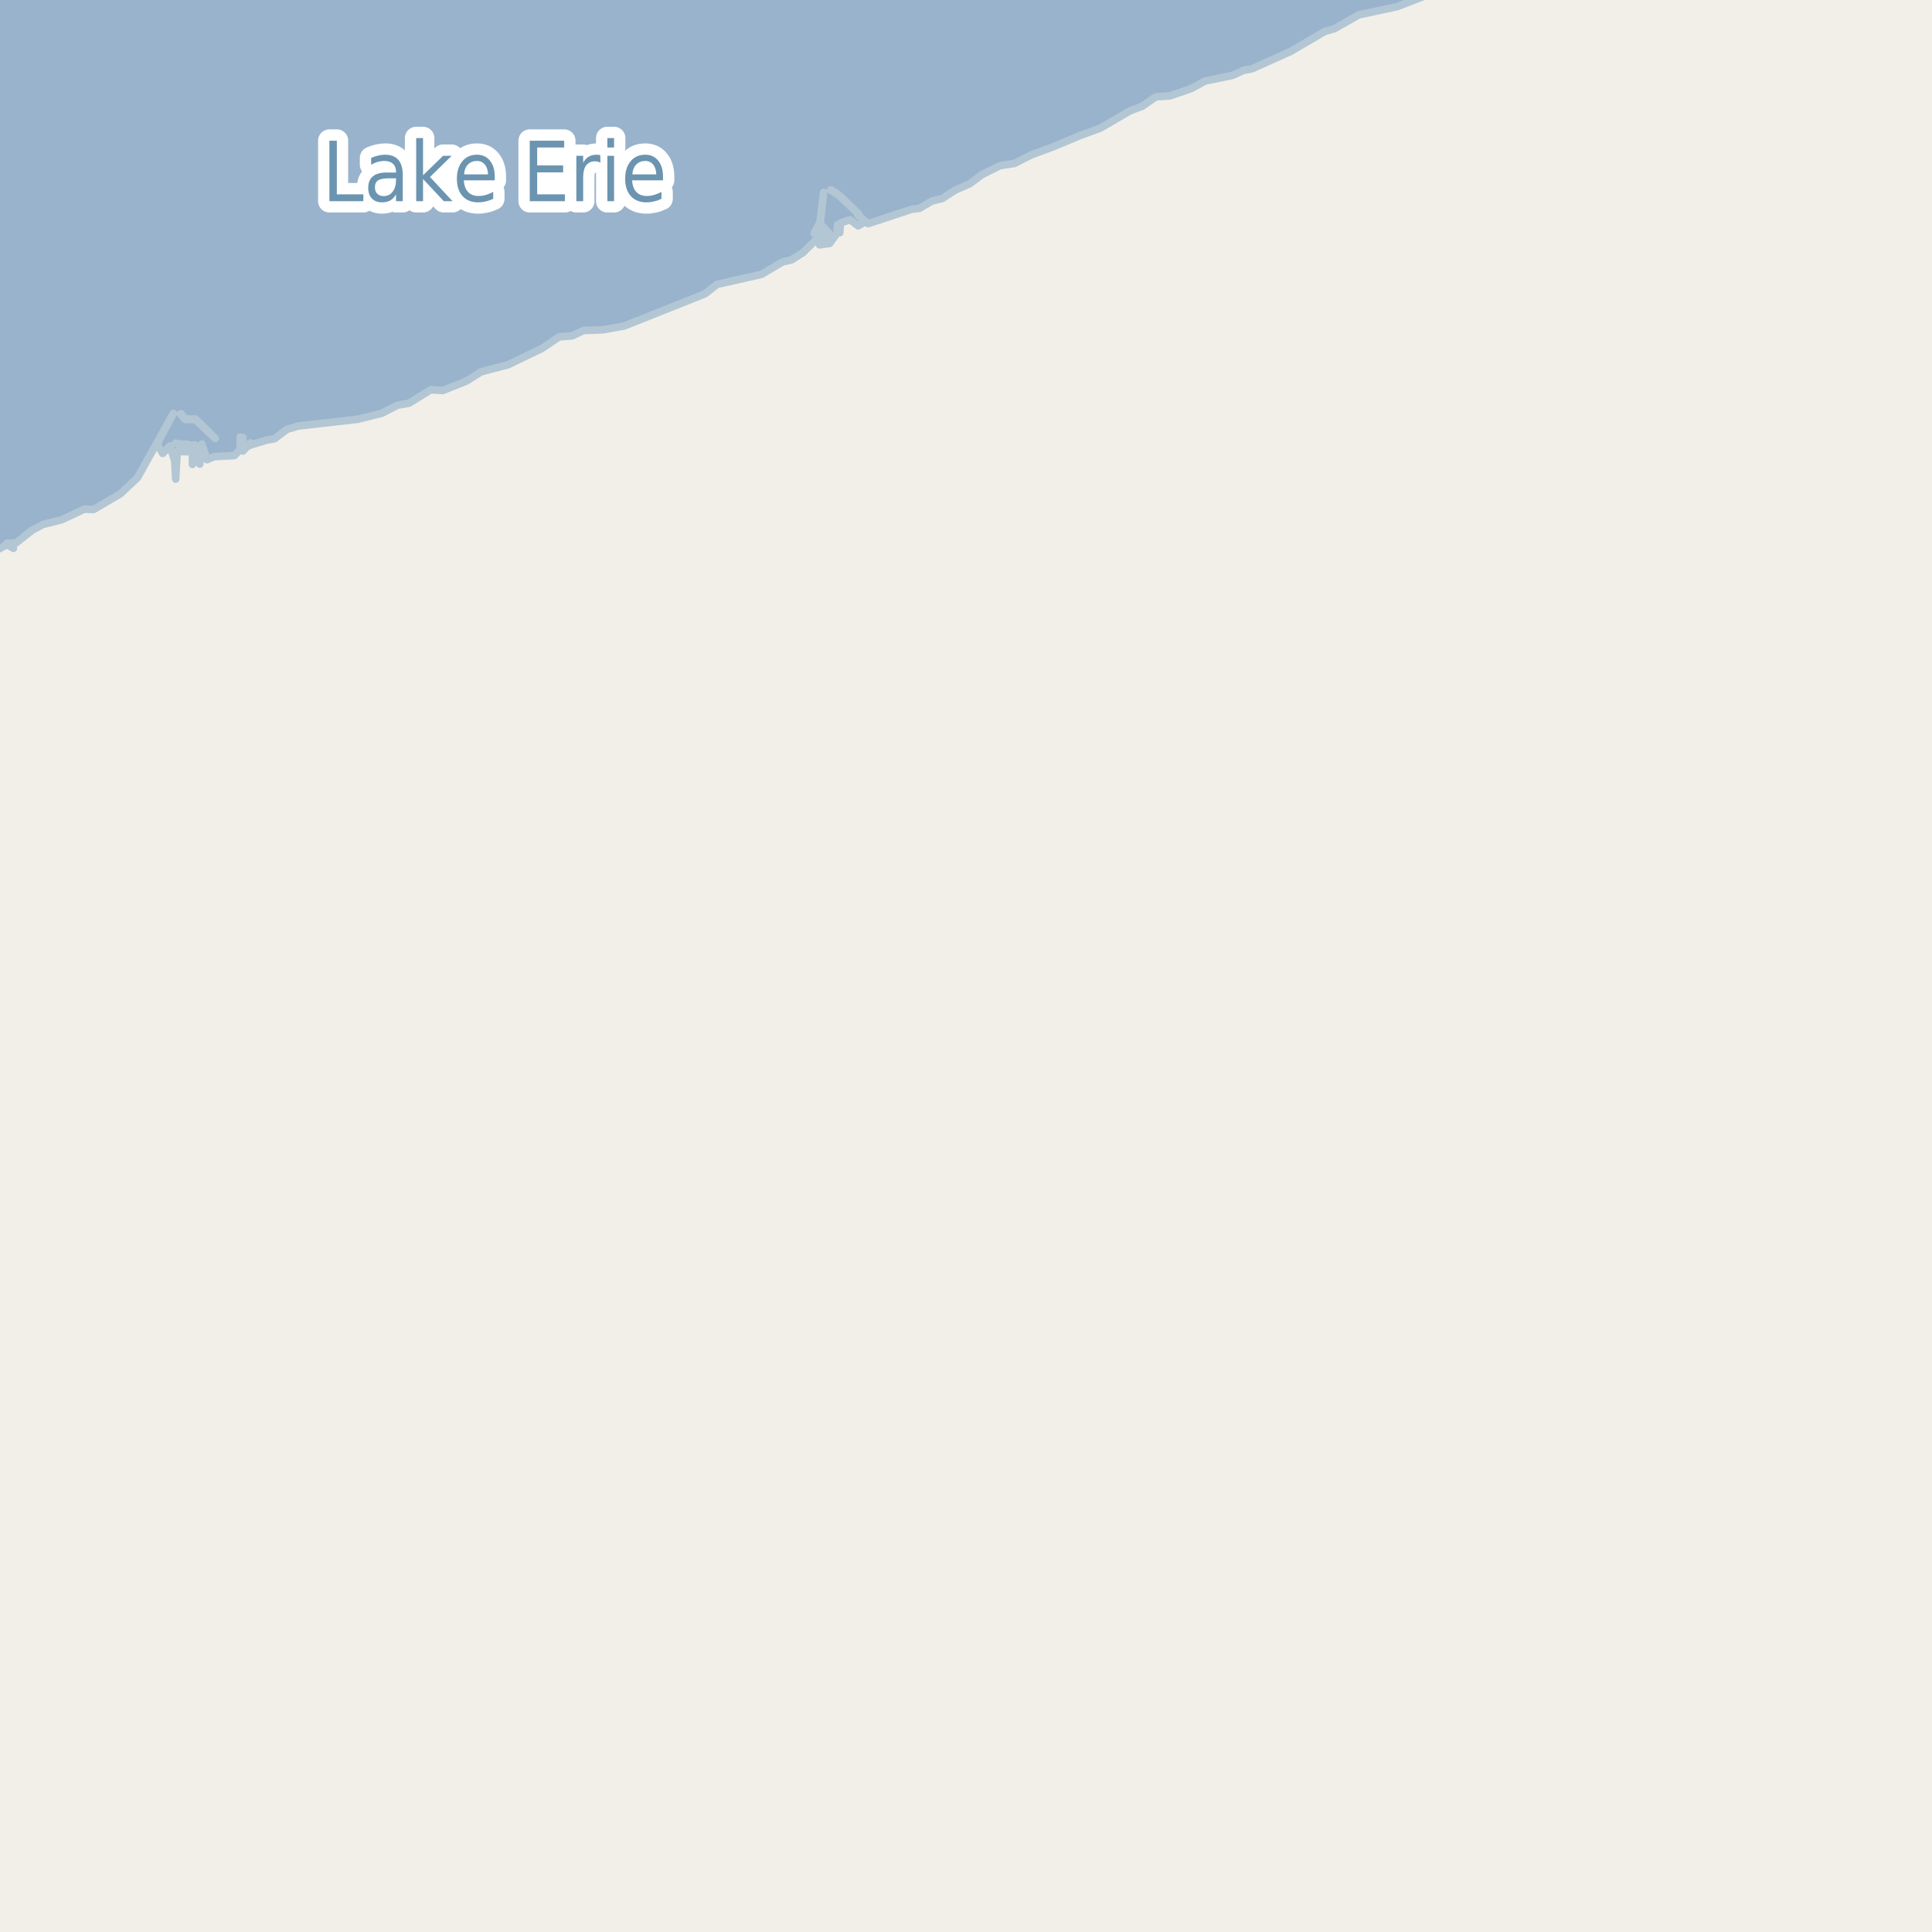 <?xml version="1.0" encoding="UTF-8"?>
<svg xmlns="http://www.w3.org/2000/svg" xmlns:xlink="http://www.w3.org/1999/xlink" width="256pt" height="256pt" viewBox="0 0 256 256" version="1.1">
<g id="surface2">
<rect x="0" y="0" width="256" height="256" style="fill:rgb(94.902%,93.725%,91.373%);fill-opacity:1;stroke:none;"/>
<path style=" stroke:none;fill-rule:evenodd;fill:rgb(60%,70.196%,80%);fill-opacity:1;" d="M -4 259 L -4 74.172 L -1.492 73.484 L 0.91 72.16 L 1.777 72.66 L 0.914 71.977 L 2.102 71.957 L 4.242 70.27 L 5.645 69.508 L 8.168 68.871 L 11.184 67.465 L 12.398 67.512 L 15.961 65.422 L 18.223 63.293 L 22.969 54.777 L 20.828 58.812 L 21.555 60.086 L 22.527 59.066 L 23.148 61.066 L 23.281 63.48 L 23.48 59.812 L 24.785 59.855 L 25.512 58.965 L 25.492 61.543 L 25.859 58.941 L 26.473 61.496 L 26.746 58.84 L 27.434 60.91 L 28.359 60.512 L 31.055 60.363 L 31.82 59.555 L 31.836 57.895 L 31.875 59.578 L 33.211 58.961 L 35.262 58.34 L 36.383 58.133 L 38.027 56.887 L 39.551 56.449 L 47.445 55.551 L 50.637 54.742 L 52.66 53.695 L 54.188 53.43 L 57.074 51.648 L 58.672 51.742 L 61.824 50.484 L 63.742 49.27 L 67.32 48.332 L 71.84 46.156 L 74.102 44.625 L 75.797 44.512 L 77.324 43.793 L 79.898 43.703 L 82.695 43.199 L 93.43 38.926 L 95.023 37.68 L 100.914 36.355 L 103.668 34.711 L 104.875 34.438 L 106.371 33.496 L 108.039 31.855 L 108.598 30.922 L 109 29.973 L 109.828 30.875 L 108.598 32.449 L 109.938 32.254 L 110.891 30.914 L 110.969 29.789 L 111.277 30.84 L 111.367 29.551 L 112.621 29.109 L 113.711 29.93 L 114.633 29.406 L 113.637 28.453 L 115.039 29.637 L 120.801 27.73 L 121.852 27.598 L 123.5 26.629 L 124.867 26.301 L 126.57 25.188 L 128.461 24.367 L 130.109 23.141 L 131.133 22.629 L 132.504 21.953 L 134.43 21.652 L 136.68 20.508 L 139.504 19.469 L 143.082 17.973 L 145.824 16.965 L 149.734 14.684 L 151.367 14.066 L 153.152 12.832 L 155.008 12.707 L 157.812 11.746 L 159.676 10.742 L 163.297 9.996 L 164.805 9.312 L 165.887 9.121 L 171.02 6.812 L 175.523 4.176 L 176.797 3.809 L 180.047 1.969 L 185.133 0.879 L 189.117 -0.664 L 190.23 -1.402 L 192.938 -2.262 L 195.98 -4 L 259 -4 L -4 -4 Z M 7774921.434 5086578.484 Z M 23.578 58.816 L 24.859 58.871 L 23.578 58.875 L 23.273 58.723 Z M 23.98 54.812 L 24.559 55.516 L 25.91 55.523 L 28.516 58.09 L 25.887 55.594 L 24.551 55.582 L 23.906 54.867 Z M 32.164 57.996 L 32.191 57.984 L 32.16 59.355 L 33.203 58.695 L 32.191 59.766 L 32.105 59.578 Z M 108.648 29.426 L 109.133 25.477 L 108.699 29.445 L 107.875 30.918 Z M 110.09 25.145 L 111.191 25.867 L 113.797 28.379 L 111.172 25.906 L 110.059 25.184 Z M 7855333.188 5166990.238 Z M 7855333.188 5166990.238 Z M 7855333.188 5166990.238 Z M 7855333.188 5166990.238 Z M 7855333.188 5166990.238 "/>
<path style="fill:none;stroke-width:1;stroke-linecap:round;stroke-linejoin:round;stroke:rgb(70.196%,77.647%,83.137%);stroke-opacity:1;stroke-miterlimit:10;" d="M -4 259 L -4 74.172 L -1.492 73.484 L 0.91 72.16 L 1.777 72.66 L 0.914 71.977 L 2.102 71.957 L 4.242 70.27 L 5.645 69.508 L 8.168 68.871 L 11.184 67.465 L 12.398 67.512 L 15.961 65.422 L 18.223 63.293 L 22.969 54.777 L 20.828 58.812 L 21.555 60.086 L 22.527 59.066 L 23.148 61.066 L 23.281 63.48 L 23.48 59.812 L 24.785 59.855 L 25.512 58.965 L 25.492 61.543 L 25.859 58.941 L 26.473 61.496 L 26.746 58.84 L 27.434 60.91 L 28.359 60.512 L 31.055 60.363 L 31.82 59.555 L 31.836 57.895 L 31.875 59.578 L 33.211 58.961 L 35.262 58.34 L 36.383 58.133 L 38.027 56.887 L 39.551 56.449 L 47.445 55.551 L 50.637 54.742 L 52.66 53.695 L 54.188 53.43 L 57.074 51.648 L 58.672 51.742 L 61.824 50.484 L 63.742 49.27 L 67.32 48.332 L 71.84 46.156 L 74.102 44.625 L 75.797 44.512 L 77.324 43.793 L 79.898 43.703 L 82.695 43.199 L 93.43 38.926 L 95.023 37.68 L 100.914 36.355 L 103.668 34.711 L 104.875 34.438 L 106.371 33.496 L 108.039 31.855 L 108.598 30.922 L 109 29.973 L 109.828 30.875 L 108.598 32.449 L 109.938 32.254 L 110.891 30.914 L 110.969 29.789 L 111.277 30.84 L 111.367 29.551 L 112.621 29.109 L 113.711 29.93 L 114.633 29.406 L 113.637 28.453 L 115.039 29.637 L 120.801 27.73 L 121.852 27.598 L 123.5 26.629 L 124.867 26.301 L 126.57 25.188 L 128.461 24.367 L 130.109 23.141 L 131.133 22.629 L 132.504 21.953 L 134.43 21.652 L 136.68 20.508 L 139.504 19.469 L 143.082 17.973 L 145.824 16.965 L 149.734 14.684 L 151.367 14.066 L 153.152 12.832 L 155.008 12.707 L 157.812 11.746 L 159.676 10.742 L 163.297 9.996 L 164.805 9.312 L 165.887 9.121 L 171.02 6.812 L 175.523 4.176 L 176.797 3.809 L 180.047 1.969 L 185.133 0.879 L 189.117 -0.664 L 190.23 -1.402 L 192.938 -2.262 L 195.98 -4 L 259 -4 L -4 -4 L -4 259 M 23.578 58.816 L 24.859 58.871 L 23.578 58.875 L 23.273 58.723 L 23.578 58.816 M 23.98 54.812 L 24.559 55.516 L 25.91 55.523 L 28.516 58.09 L 25.887 55.594 L 24.551 55.582 L 23.906 54.867 L 23.98 54.812 M 32.164 57.996 L 32.191 57.984 L 32.16 59.355 L 33.203 58.695 L 32.191 59.766 L 32.105 59.578 L 32.164 57.996 M 108.648 29.426 L 109.133 25.477 L 108.699 29.445 L 107.875 30.918 L 108.648 29.426 M 110.09 25.145 L 111.191 25.867 L 113.797 28.379 L 111.172 25.906 L 110.059 25.184 L 110.09 25.145 "/>
<path style="fill:none;stroke-width:3;stroke-linecap:round;stroke-linejoin:round;stroke:rgb(100%,100%,100%);stroke-opacity:1;stroke-miterlimit:10;" d="M 43.648 18.641 L 44.633 18.641 L 44.633 25.75 L 48.148 25.75 L 48.148 26.656 L 43.648 26.656 Z M 51.586 23.625 C 50.867 23.625 50.367 23.719 50.086 23.906 C 49.812 24.094 49.68 24.406 49.68 24.844 C 49.68 25.188 49.781 25.465 49.992 25.672 C 50.199 25.883 50.48 25.984 50.836 25.984 C 51.336 25.984 51.73 25.793 52.023 25.406 C 52.324 25.012 52.477 24.496 52.477 23.859 L 52.477 23.625 Z M 53.367 23.219 L 53.367 26.656 L 52.477 26.656 L 52.477 25.75 C 52.266 26.117 52.012 26.387 51.711 26.562 C 51.406 26.727 51.039 26.812 50.602 26.812 C 50.047 26.812 49.605 26.641 49.273 26.297 C 48.949 25.953 48.789 25.492 48.789 24.906 C 48.789 24.23 48.992 23.719 49.398 23.375 C 49.805 23.031 50.414 22.859 51.227 22.859 L 52.477 22.859 L 52.477 22.766 C 52.477 22.309 52.34 21.953 52.07 21.703 C 51.797 21.453 51.418 21.328 50.93 21.328 C 50.625 21.328 50.324 21.371 50.023 21.453 C 49.73 21.539 49.449 21.664 49.18 21.828 L 49.18 20.922 C 49.512 20.777 49.828 20.672 50.133 20.609 C 50.434 20.539 50.73 20.5 51.023 20.5 C 51.805 20.5 52.387 20.727 52.773 21.172 C 53.168 21.621 53.367 22.305 53.367 23.219 Z M 55.148 18.297 L 56.055 18.297 L 56.055 23.234 L 58.711 20.641 L 59.852 20.641 L 56.977 23.453 L 59.961 26.656 L 58.805 26.656 L 56.055 23.719 L 56.055 26.656 L 55.148 26.656 Z M 65.555 23.406 L 65.555 23.891 L 61.461 23.891 C 61.5 24.57 61.688 25.086 62.023 25.438 C 62.355 25.793 62.812 25.969 63.398 25.969 C 63.742 25.969 64.07 25.922 64.383 25.828 C 64.703 25.734 65.027 25.602 65.352 25.422 L 65.352 26.344 C 65.027 26.5 64.699 26.617 64.367 26.688 C 64.031 26.77 63.695 26.812 63.352 26.812 C 62.484 26.812 61.797 26.539 61.289 25.984 C 60.789 25.422 60.539 24.664 60.539 23.703 C 60.539 22.727 60.777 21.949 61.258 21.375 C 61.734 20.793 62.383 20.5 63.195 20.5 C 63.922 20.5 64.496 20.762 64.914 21.281 C 65.34 21.805 65.555 22.512 65.555 23.406 Z M 64.664 23.109 C 64.652 22.57 64.516 22.137 64.258 21.812 C 63.996 21.492 63.648 21.328 63.211 21.328 C 62.711 21.328 62.309 21.484 62.008 21.797 C 61.703 22.109 61.531 22.547 61.492 23.109 Z M 70.195 18.641 L 74.758 18.641 L 74.758 19.547 L 71.18 19.547 L 71.18 21.922 L 74.617 21.922 L 74.617 22.844 L 71.18 22.844 L 71.18 25.75 L 74.852 25.75 L 74.852 26.656 L 70.195 26.656 Z M 79.555 21.562 C 79.449 21.5 79.336 21.453 79.211 21.422 C 79.094 21.391 78.969 21.375 78.836 21.375 C 78.324 21.375 77.934 21.559 77.664 21.922 C 77.402 22.289 77.273 22.809 77.273 23.484 L 77.273 26.656 L 76.367 26.656 L 76.367 20.641 L 77.273 20.641 L 77.273 21.578 C 77.461 21.215 77.699 20.945 77.992 20.766 C 78.293 20.59 78.656 20.5 79.086 20.5 C 79.148 20.5 79.215 20.508 79.289 20.516 C 79.371 20.516 79.453 20.527 79.539 20.547 Z M 80.477 20.641 L 81.367 20.641 L 81.367 26.656 L 80.477 26.656 Z M 80.477 18.297 L 81.367 18.297 L 81.367 19.547 L 80.477 19.547 Z M 87.852 23.406 L 87.852 23.891 L 83.758 23.891 C 83.797 24.57 83.984 25.086 84.32 25.438 C 84.652 25.793 85.109 25.969 85.695 25.969 C 86.039 25.969 86.367 25.922 86.68 25.828 C 87 25.734 87.324 25.602 87.648 25.422 L 87.648 26.344 C 87.324 26.5 86.996 26.617 86.664 26.688 C 86.328 26.77 85.992 26.812 85.648 26.812 C 84.781 26.812 84.094 26.539 83.586 25.984 C 83.086 25.422 82.836 24.664 82.836 23.703 C 82.836 22.727 83.074 21.949 83.555 21.375 C 84.031 20.793 84.68 20.5 85.492 20.5 C 86.219 20.5 86.793 20.762 87.211 21.281 C 87.637 21.805 87.852 22.512 87.852 23.406 Z M 86.961 23.109 C 86.949 22.57 86.812 22.137 86.555 21.812 C 86.293 21.492 85.945 21.328 85.508 21.328 C 85.008 21.328 84.605 21.484 84.305 21.797 C 84 22.109 83.828 22.547 83.789 23.109 Z M 86.961 23.109 "/>
<path style=" stroke:none;fill-rule:evenodd;fill:rgb(41.961%,58.039%,69.02%);fill-opacity:1;" d="M 43.648 18.641 L 44.633 18.641 L 44.633 25.75 L 48.148 25.75 L 48.148 26.656 L 43.648 26.656 Z M 51.586 23.625 C 50.867 23.625 50.367 23.719 50.086 23.906 C 49.812 24.094 49.68 24.406 49.68 24.844 C 49.68 25.188 49.781 25.465 49.992 25.672 C 50.199 25.883 50.48 25.984 50.836 25.984 C 51.336 25.984 51.73 25.793 52.023 25.406 C 52.324 25.012 52.477 24.496 52.477 23.859 L 52.477 23.625 Z M 53.367 23.219 L 53.367 26.656 L 52.477 26.656 L 52.477 25.75 C 52.266 26.117 52.012 26.387 51.711 26.562 C 51.406 26.727 51.039 26.812 50.602 26.812 C 50.047 26.812 49.605 26.641 49.273 26.297 C 48.949 25.953 48.789 25.492 48.789 24.906 C 48.789 24.23 48.992 23.719 49.398 23.375 C 49.805 23.031 50.414 22.859 51.227 22.859 L 52.477 22.859 L 52.477 22.766 C 52.477 22.309 52.34 21.953 52.07 21.703 C 51.797 21.453 51.418 21.328 50.93 21.328 C 50.625 21.328 50.324 21.371 50.023 21.453 C 49.73 21.539 49.449 21.664 49.18 21.828 L 49.18 20.922 C 49.512 20.777 49.828 20.672 50.133 20.609 C 50.434 20.539 50.73 20.5 51.023 20.5 C 51.805 20.5 52.387 20.727 52.773 21.172 C 53.168 21.621 53.367 22.305 53.367 23.219 Z M 55.148 18.297 L 56.055 18.297 L 56.055 23.234 L 58.711 20.641 L 59.852 20.641 L 56.977 23.453 L 59.961 26.656 L 58.805 26.656 L 56.055 23.719 L 56.055 26.656 L 55.148 26.656 Z M 65.555 23.406 L 65.555 23.891 L 61.461 23.891 C 61.5 24.57 61.688 25.086 62.023 25.438 C 62.355 25.793 62.812 25.969 63.398 25.969 C 63.742 25.969 64.07 25.922 64.383 25.828 C 64.703 25.734 65.027 25.602 65.352 25.422 L 65.352 26.344 C 65.027 26.5 64.699 26.617 64.367 26.688 C 64.031 26.77 63.695 26.812 63.352 26.812 C 62.484 26.812 61.797 26.539 61.289 25.984 C 60.789 25.422 60.539 24.664 60.539 23.703 C 60.539 22.727 60.777 21.949 61.258 21.375 C 61.734 20.793 62.383 20.5 63.195 20.5 C 63.922 20.5 64.496 20.762 64.914 21.281 C 65.34 21.805 65.555 22.512 65.555 23.406 Z M 64.664 23.109 C 64.652 22.57 64.516 22.137 64.258 21.812 C 63.996 21.492 63.648 21.328 63.211 21.328 C 62.711 21.328 62.309 21.484 62.008 21.797 C 61.703 22.109 61.531 22.547 61.492 23.109 Z M 70.195 18.641 L 74.758 18.641 L 74.758 19.547 L 71.18 19.547 L 71.18 21.922 L 74.617 21.922 L 74.617 22.844 L 71.18 22.844 L 71.18 25.75 L 74.852 25.75 L 74.852 26.656 L 70.195 26.656 Z M 79.555 21.562 C 79.449 21.5 79.336 21.453 79.211 21.422 C 79.094 21.391 78.969 21.375 78.836 21.375 C 78.324 21.375 77.934 21.559 77.664 21.922 C 77.402 22.289 77.273 22.809 77.273 23.484 L 77.273 26.656 L 76.367 26.656 L 76.367 20.641 L 77.273 20.641 L 77.273 21.578 C 77.461 21.215 77.699 20.945 77.992 20.766 C 78.293 20.59 78.656 20.5 79.086 20.5 C 79.148 20.5 79.215 20.508 79.289 20.516 C 79.371 20.516 79.453 20.527 79.539 20.547 Z M 80.477 20.641 L 81.367 20.641 L 81.367 26.656 L 80.477 26.656 Z M 80.477 18.297 L 81.367 18.297 L 81.367 19.547 L 80.477 19.547 Z M 87.852 23.406 L 87.852 23.891 L 83.758 23.891 C 83.797 24.57 83.984 25.086 84.32 25.438 C 84.652 25.793 85.109 25.969 85.695 25.969 C 86.039 25.969 86.367 25.922 86.68 25.828 C 87 25.734 87.324 25.602 87.648 25.422 L 87.648 26.344 C 87.324 26.5 86.996 26.617 86.664 26.688 C 86.328 26.77 85.992 26.812 85.648 26.812 C 84.781 26.812 84.094 26.539 83.586 25.984 C 83.086 25.422 82.836 24.664 82.836 23.703 C 82.836 22.727 83.074 21.949 83.555 21.375 C 84.031 20.793 84.68 20.5 85.492 20.5 C 86.219 20.5 86.793 20.762 87.211 21.281 C 87.637 21.805 87.852 22.512 87.852 23.406 Z M 86.961 23.109 C 86.949 22.57 86.812 22.137 86.555 21.812 C 86.293 21.492 85.945 21.328 85.508 21.328 C 85.008 21.328 84.605 21.484 84.305 21.797 C 84 22.109 83.828 22.547 83.789 23.109 Z M 86.961 23.109 "/>
</g>
</svg>

